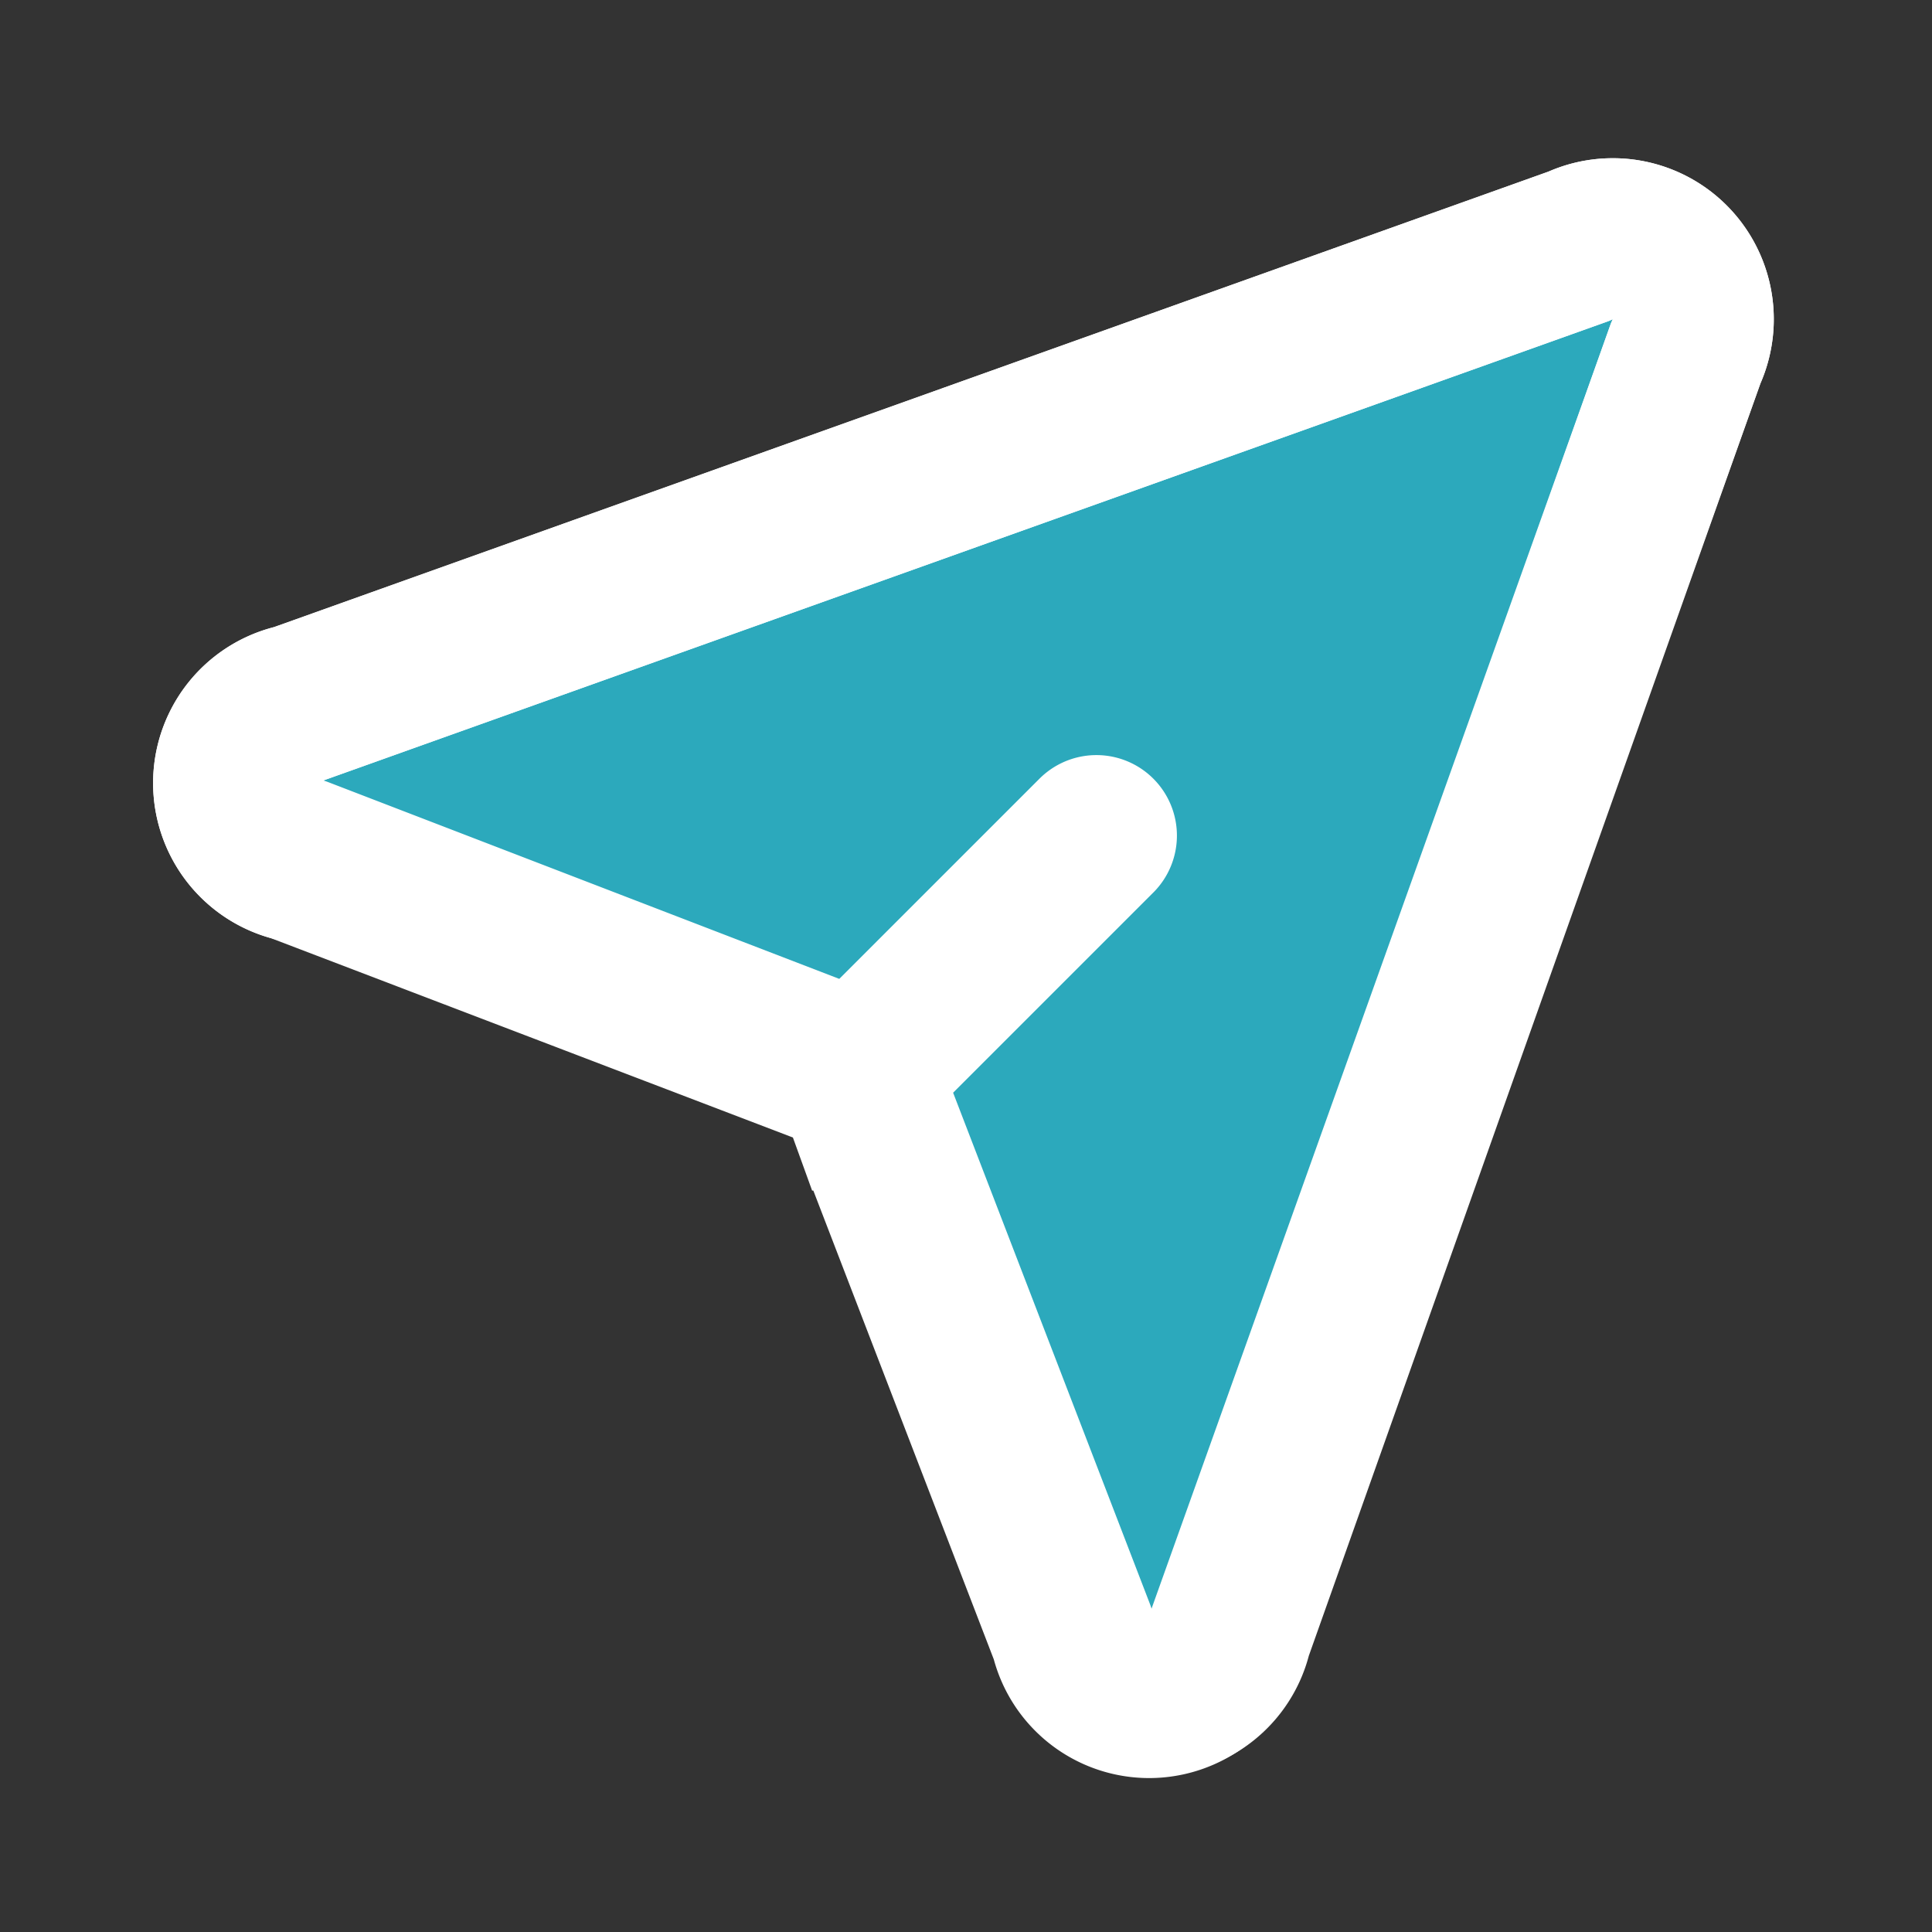 <svg fill="#ffffff" viewBox="0 0 24 24" id="send-alt" data-name="Flat Line" xmlns="http://www.w3.org/2000/svg" class="icon flat-line" stroke="#ffffff"><rect x="0" y="0" width="24" height="24" fill="#333333" stroke="none"/><g id="SVGRepo_bgCarrier" stroke-width="0"></g><g id="SVGRepo_tracerCarrier" stroke-linecap="round" stroke-linejoin="round" stroke="#CCCCCC" stroke-width="0.24"></g><g id="SVGRepo_iconCarrier"><path id="secondary" d="M3.69,8.75,19.61,3.06a1,1,0,0,1,1.33,1.33L15.25,20.31a1,1,0,0,1-1.95,0l-2.51-6.52a1,1,0,0,0-.6-.6L3.67,10.7A1,1,0,0,1,3.69,8.75Z" style="fill: #2ca9bc; stroke-width: 2;"></path><path id="primary" d="M10.62,13.38l3-3m-9.9.27,6.52,2.51a1,1,0,0,1,.6.6l2.51,6.52a1,1,0,0,0,1.95,0L20.94,4.39a1,1,0,0,0-1.33-1.33L3.69,8.75A1,1,0,0,0,3.67,10.7Z" style="fill: none; stroke: #ffffff; stroke-linecap: round; stroke-linejoin: round; stroke-width: 2;"></path></g></svg>

